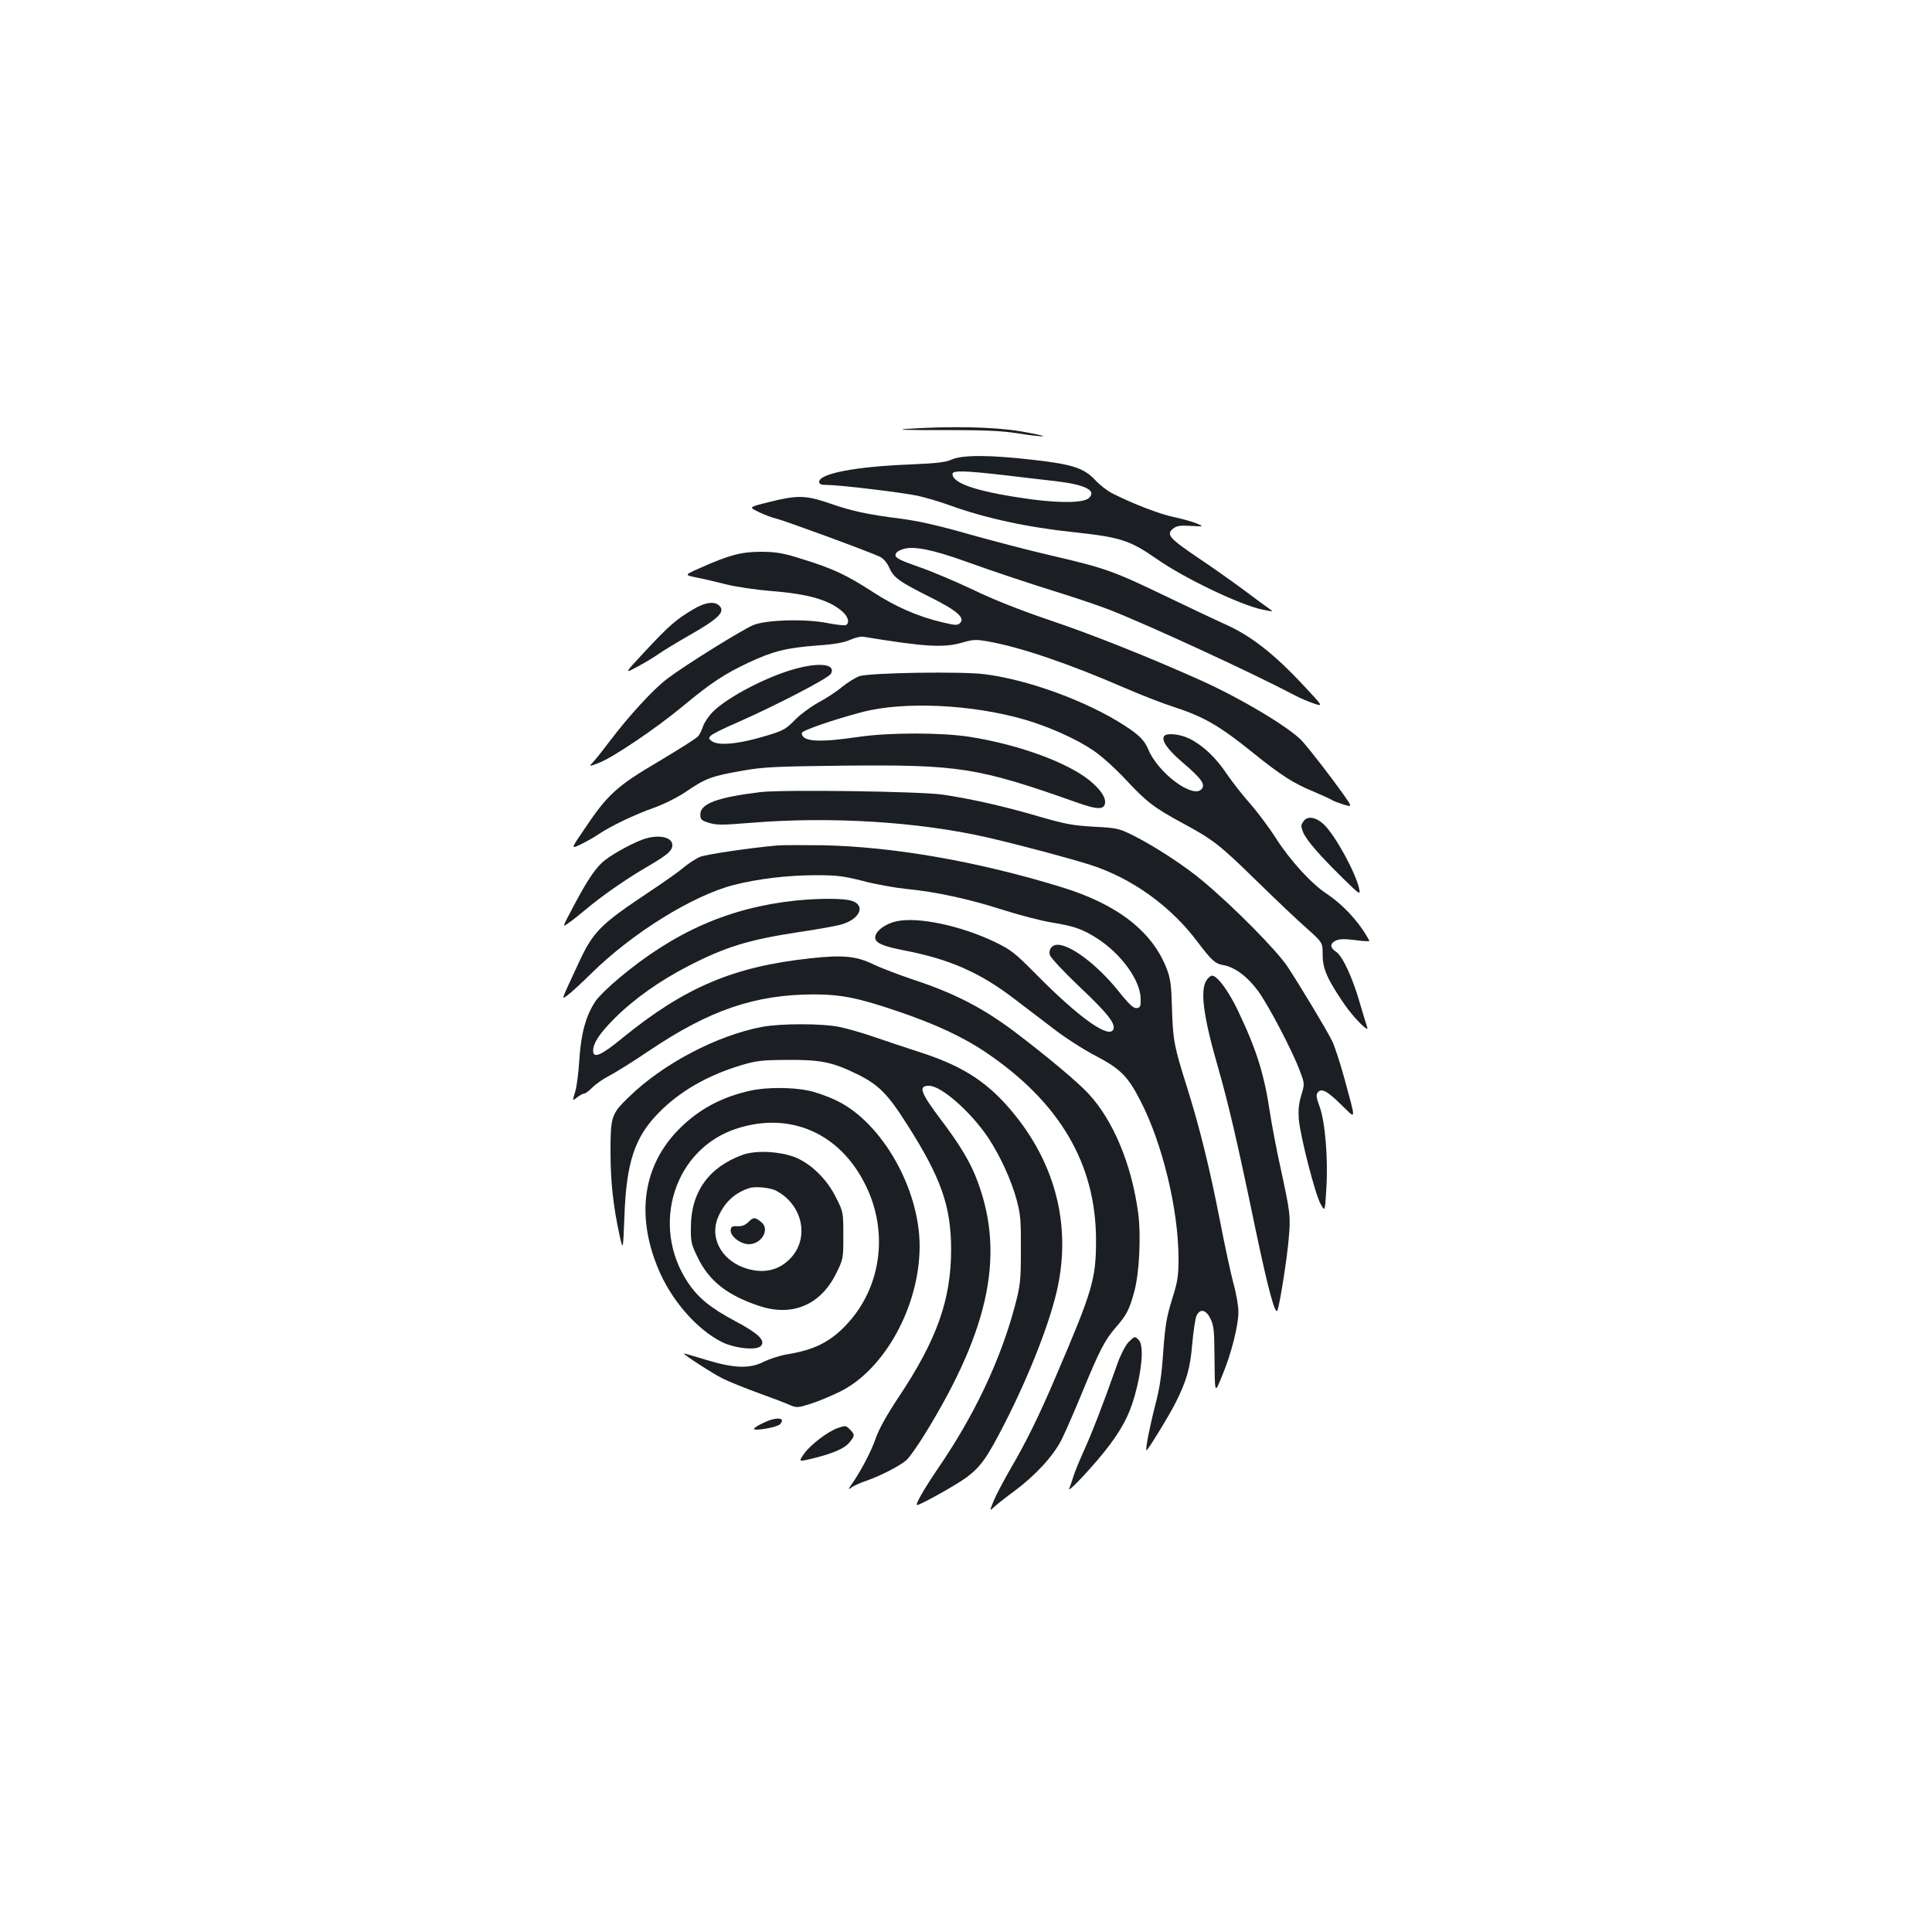 <?xml version="1.0" standalone="no"?>
<!DOCTYPE svg PUBLIC "-//W3C//DTD SVG 20010904//EN"
 "http://www.w3.org/TR/2001/REC-SVG-20010904/DTD/svg10.dtd">
<svg version="1.0" xmlns="http://www.w3.org/2000/svg"
 width="1000pt" height="1000pt" viewBox="0 0 1000 1000"
 preserveAspectRatio="xMidYMid meet">
<g transform="translate(0,1000) scale(0.1,-0.1)"
fill="#1b1f23" stroke="none">
<path d="M4690 7780 c-58 -4 14 -7 185 -6 222 0 303 -3 393 -17 62 -10 121
-17 130 -15 9 2 -44 13 -118 26 -141 23 -361 27 -590 12z"/>
<path d="M4925 7621 c-31 -14 -78 -19 -215 -25 -281 -11 -470 -47 -470 -90 0
-12 10 -16 40 -16 66 0 389 -39 469 -56 41 -9 117 -31 168 -50 183 -66 403
-114 644 -139 239 -26 287 -41 429 -140 142 -99 429 -236 543 -260 58 -12 61
-12 37 4 -13 9 -70 50 -125 92 -55 41 -162 117 -238 168 -154 104 -172 124
-136 154 20 16 36 18 93 15 68 -4 68 -4 29 13 -22 9 -75 24 -118 33 -73 15
-210 68 -317 122 -26 13 -66 44 -89 69 -58 62 -117 82 -323 105 -222 26 -367
26 -421 1z m278 -81 c94 -11 210 -25 257 -30 156 -18 217 -48 177 -87 -25 -25
-135 -28 -287 -9 -277 37 -420 81 -420 133 0 19 66 17 273 -7z"/>
<path d="M3979 7401 c-105 -26 -105 -26 -50 -52 31 -15 72 -30 91 -34 40 -9
494 -176 537 -198 16 -9 36 -32 46 -56 23 -51 50 -71 210 -151 140 -70 184
-108 156 -135 -13 -13 -24 -12 -96 5 -125 30 -241 81 -360 159 -130 84 -203
119 -360 167 -100 32 -132 37 -213 38 -103 0 -165 -16 -321 -86 -77 -34 -77
-34 -15 -47 33 -6 104 -23 156 -36 52 -13 156 -28 230 -34 196 -15 307 -48
373 -109 28 -26 35 -56 16 -67 -5 -4 -49 1 -96 10 -113 23 -316 17 -383 -10
-58 -24 -354 -208 -445 -277 -74 -56 -197 -190 -298 -323 -33 -44 -71 -92 -85
-107 -25 -27 -25 -27 27 -7 70 26 293 176 432 291 148 123 219 170 343 228
125 59 197 77 356 89 89 6 138 15 170 29 24 11 56 19 70 16 324 -53 417 -58
514 -29 53 15 68 16 130 5 168 -30 411 -112 711 -242 83 -36 194 -79 247 -96
158 -51 240 -98 418 -242 139 -112 206 -155 306 -196 49 -21 94 -41 100 -46 6
-4 32 -14 57 -22 47 -14 47 -14 0 53 -62 87 -169 226 -213 275 -61 68 -318
222 -526 315 -267 120 -566 239 -784 312 -150 51 -292 107 -392 156 -87 41
-213 95 -280 118 -98 34 -123 47 -123 61 0 13 12 23 40 32 52 17 151 -2 323
-64 162 -58 318 -110 507 -169 83 -26 191 -63 240 -82 210 -83 735 -325 955
-441 30 -16 76 -35 102 -44 47 -15 47 -15 -50 89 -160 172 -281 266 -422 327
-36 16 -171 80 -300 142 -270 130 -311 144 -590 209 -113 26 -304 76 -425 110
-154 44 -259 68 -350 80 -176 22 -258 40 -375 81 -120 41 -164 42 -311 5z"/>
<path d="M3586 6845 c-87 -52 -124 -84 -245 -214 -111 -119 -111 -119 -44 -83
38 20 88 50 113 68 25 17 95 60 155 94 153 87 190 123 159 154 -25 26 -75 19
-138 -19z"/>
<path d="M4123 6540 c-146 -38 -354 -146 -432 -223 -22 -22 -45 -56 -52 -76
-6 -20 -18 -44 -27 -53 -8 -10 -100 -68 -204 -130 -216 -127 -264 -171 -383
-349 -71 -104 -71 -104 -20 -80 27 13 68 36 90 51 63 43 192 105 290 139 55
20 121 53 170 86 96 66 132 79 289 106 106 19 170 22 518 26 603 6 698 -9
1210 -190 114 -41 148 -39 148 4 0 38 -59 102 -134 147 -136 83 -352 154 -566
188 -145 23 -418 23 -575 0 -209 -31 -295 -25 -295 20 0 13 170 71 315 109
217 56 568 39 840 -40 123 -36 265 -99 352 -158 41 -27 112 -91 164 -146 112
-121 153 -152 299 -231 159 -86 191 -110 390 -305 96 -94 211 -203 256 -242
80 -72 80 -72 80 -135 0 -71 23 -125 111 -254 50 -73 134 -157 119 -119 -4 11
-21 67 -38 125 -37 129 -89 242 -123 264 -32 21 -32 43 0 58 18 8 47 9 100 2
41 -6 74 -7 73 -4 -47 90 -132 185 -223 245 -79 53 -186 170 -260 285 -37 58
-98 139 -134 180 -37 41 -90 109 -119 151 -57 86 -124 150 -194 185 -49 25
-122 32 -133 13 -15 -22 21 -72 99 -138 96 -82 118 -113 94 -137 -47 -47 -224
86 -274 206 -20 48 -48 76 -124 125 -191 124 -494 236 -721 265 -118 16 -601
8 -651 -10 -20 -7 -60 -32 -89 -55 -28 -24 -83 -60 -123 -81 -39 -22 -91 -60
-116 -85 -57 -58 -64 -62 -195 -99 -119 -33 -209 -39 -241 -16 -17 13 -17 16
-4 29 8 8 67 38 131 65 202 89 479 232 490 255 26 48 -53 60 -178 27z"/>
<path d="M3935 5900 c-222 -27 -310 -60 -310 -115 0 -27 5 -32 45 -44 38 -12
68 -12 215 0 413 34 869 6 1227 -76 153 -35 435 -110 533 -142 215 -69 417
-215 554 -399 72 -95 91 -112 131 -119 60 -10 125 -58 180 -132 55 -74 184
-321 220 -421 23 -62 23 -63 5 -122 -13 -45 -16 -76 -12 -127 9 -91 85 -388
113 -436 22 -39 22 -39 29 79 10 155 -6 349 -35 427 -17 46 -19 61 -9 73 19
23 48 8 122 -65 79 -76 77 -91 15 139 -22 80 -50 165 -62 190 -31 63 -167 288
-232 387 -57 85 -274 305 -436 441 -93 79 -256 185 -367 240 -69 34 -82 37
-200 43 -108 6 -149 14 -284 53 -180 53 -345 90 -497 113 -121 17 -827 27
-945 13z"/>
<path d="M6747 5749 c-14 -19 -14 -26 -2 -57 18 -42 83 -117 205 -237 89 -87
92 -89 85 -55 -17 81 -124 277 -182 332 -41 39 -86 47 -106 17z"/>
<path d="M3327 5655 c-70 -26 -181 -89 -215 -124 -41 -40 -81 -103 -150 -234
-52 -98 -52 -98 -20 -75 18 12 58 44 89 70 86 72 204 154 309 216 114 66 140
88 140 118 0 43 -75 57 -153 29z"/>
<path d="M4025 5624 c-139 -12 -370 -46 -401 -59 -20 -8 -57 -32 -83 -53 -25
-22 -102 -76 -171 -122 -268 -178 -300 -211 -380 -385 -89 -192 -85 -180 -52
-156 16 11 71 62 123 113 212 209 526 404 739 458 123 31 277 50 422 50 109 0
143 -4 245 -30 64 -17 165 -35 223 -41 155 -15 325 -52 503 -109 88 -28 201
-57 252 -65 116 -19 158 -34 232 -81 126 -80 226 -219 227 -313 1 -40 -2 -46
-20 -49 -17 -2 -39 18 -98 92 -107 132 -244 236 -312 236 -29 0 -48 -24 -40
-53 3 -13 72 -87 154 -165 143 -135 186 -189 175 -219 -20 -53 -176 57 -400
284 -111 112 -130 127 -215 168 -176 84 -394 130 -505 107 -60 -12 -113 -52
-113 -84 0 -29 39 -46 154 -68 231 -45 389 -114 566 -250 58 -44 152 -116 210
-160 57 -44 153 -105 213 -136 127 -67 165 -105 230 -232 114 -221 196 -561
197 -814 0 -93 -4 -120 -34 -215 -28 -91 -35 -133 -45 -268 -8 -121 -18 -189
-42 -280 -29 -113 -51 -226 -45 -232 4 -5 120 184 151 247 57 113 76 180 86
304 6 67 16 132 22 146 19 38 49 32 72 -15 17 -34 20 -61 21 -180 2 -218 0
-213 40 -115 47 112 84 259 84 329 0 31 -11 96 -25 145 -13 49 -45 195 -70
325 -55 282 -107 490 -174 703 -64 203 -70 235 -75 403 -3 114 -8 151 -26 198
-74 195 -255 336 -545 425 -435 134 -874 210 -1240 217 -99 1 -202 1 -230 -1z"/>
<path d="M4121 5339 c-344 -36 -628 -160 -916 -401 -53 -44 -108 -98 -122
-119 -50 -75 -75 -165 -84 -299 -4 -69 -14 -146 -22 -172 -15 -48 -15 -48 10
-28 14 11 31 20 37 20 7 0 25 14 42 31 16 17 55 44 86 60 31 16 126 75 210
132 311 209 546 289 848 290 144 0 234 -18 444 -90 186 -63 331 -131 443 -206
387 -260 576 -580 576 -977 0 -201 -18 -261 -207 -702 -88 -207 -155 -343
-240 -488 -33 -58 -71 -129 -83 -159 -22 -54 -22 -54 5 -29 15 14 61 50 102
80 110 82 201 181 244 265 20 40 68 150 107 245 91 221 117 271 174 337 57 66
69 89 95 182 27 95 37 291 21 412 -34 250 -128 477 -257 616 -54 59 -218 196
-379 318 -167 126 -314 202 -530 273 -71 24 -164 59 -205 79 -90 43 -158 49
-324 31 -400 -43 -652 -150 -976 -414 -107 -88 -150 -107 -150 -65 0 40 34 91
111 168 101 101 236 196 380 270 193 100 315 137 570 176 96 14 197 32 224 40
95 27 127 98 55 122 -40 14 -167 14 -289 2z"/>
<path d="M6246 4928 c-36 -51 -18 -188 58 -451 53 -184 102 -393 195 -842 67
-318 103 -451 114 -415 14 45 49 270 57 365 11 122 9 134 -43 375 -20 91 -43
212 -52 270 -31 210 -70 334 -167 538 -48 101 -107 182 -134 182 -7 0 -20 -10
-28 -22z"/>
<path d="M3945 4685 c-234 -44 -514 -191 -691 -364 -90 -87 -94 -101 -94 -283
0 -153 14 -282 47 -433 18 -80 18 -80 25 100 10 279 53 409 178 536 108 110
252 193 425 245 80 24 107 27 240 28 174 1 233 -11 362 -74 111 -55 158 -102
258 -260 176 -276 227 -422 228 -645 0 -262 -73 -469 -274 -770 -61 -92 -100
-163 -116 -209 -22 -65 -75 -167 -125 -239 -20 -29 -20 -29 4 -13 13 9 49 24
79 34 70 25 167 75 200 104 15 13 57 72 94 132 344 556 422 953 262 1344 -34
81 -85 165 -175 284 -109 145 -121 178 -63 178 63 0 216 -135 306 -269 62 -94
119 -218 147 -321 20 -74 23 -107 22 -260 0 -162 -3 -183 -31 -290 -75 -281
-209 -565 -399 -842 -69 -101 -119 -188 -107 -188 17 0 208 107 257 144 74 56
106 102 199 284 128 251 236 529 272 702 66 315 -10 624 -218 884 -132 166
-262 253 -481 325 -83 27 -198 65 -255 85 -58 20 -138 43 -178 51 -89 18 -300
18 -398 0z"/>
<path d="M3885 4355 c-150 -33 -269 -97 -370 -199 -184 -185 -224 -439 -111
-716 67 -166 201 -321 334 -387 68 -33 180 -44 201 -19 24 28 -15 65 -132 127
-128 68 -193 121 -246 200 -198 297 -70 697 257 799 275 87 531 -27 662 -294
123 -248 80 -540 -107 -731 -82 -84 -163 -123 -299 -145 -36 -6 -89 -23 -118
-37 -74 -39 -156 -36 -303 9 -62 19 -113 34 -113 32 0 -7 148 -103 200 -129
30 -15 114 -49 185 -75 72 -26 146 -54 165 -63 33 -14 40 -14 106 7 40 13 107
41 150 62 233 114 414 444 414 754 0 296 -193 636 -425 751 -44 22 -111 46
-150 54 -86 18 -219 18 -300 0z"/>
<path d="M3845 4023 c-175 -63 -268 -191 -269 -374 -1 -79 2 -90 37 -161 58
-119 153 -193 315 -247 171 -58 319 4 399 166 38 76 38 78 38 198 0 120 0 122
-38 197 -47 95 -130 176 -214 209 -80 30 -201 36 -268 12z m170 -185 c136 -70
176 -238 82 -345 -63 -71 -151 -90 -250 -53 -119 45 -176 161 -128 265 34 75
86 122 161 146 29 9 106 2 135 -13z"/>
<path d="M3876 3677 c-18 -18 -35 -25 -58 -24 -27 2 -34 -2 -36 -19 -4 -31 50
-74 94 -74 65 0 109 75 67 112 -34 29 -43 29 -67 5z"/>
<path d="M5841 3053 c-15 -16 -40 -63 -56 -108 -77 -218 -132 -359 -173 -450
-25 -55 -51 -118 -57 -140 -7 -22 -16 -49 -21 -60 -10 -29 141 134 208 224 77
103 113 177 143 302 29 121 33 220 9 243 -20 21 -21 21 -53 -11z"/>
<path d="M3990 2651 c-37 -12 -93 -42 -87 -48 10 -10 118 10 133 24 27 27 4
39 -46 24z"/>
<path d="M4335 2608 c-51 -18 -140 -86 -172 -131 -30 -43 -30 -43 31 -29 110
26 175 53 201 84 30 36 31 42 5 68 -22 22 -23 23 -65 8z"/>
</g>
</svg>
